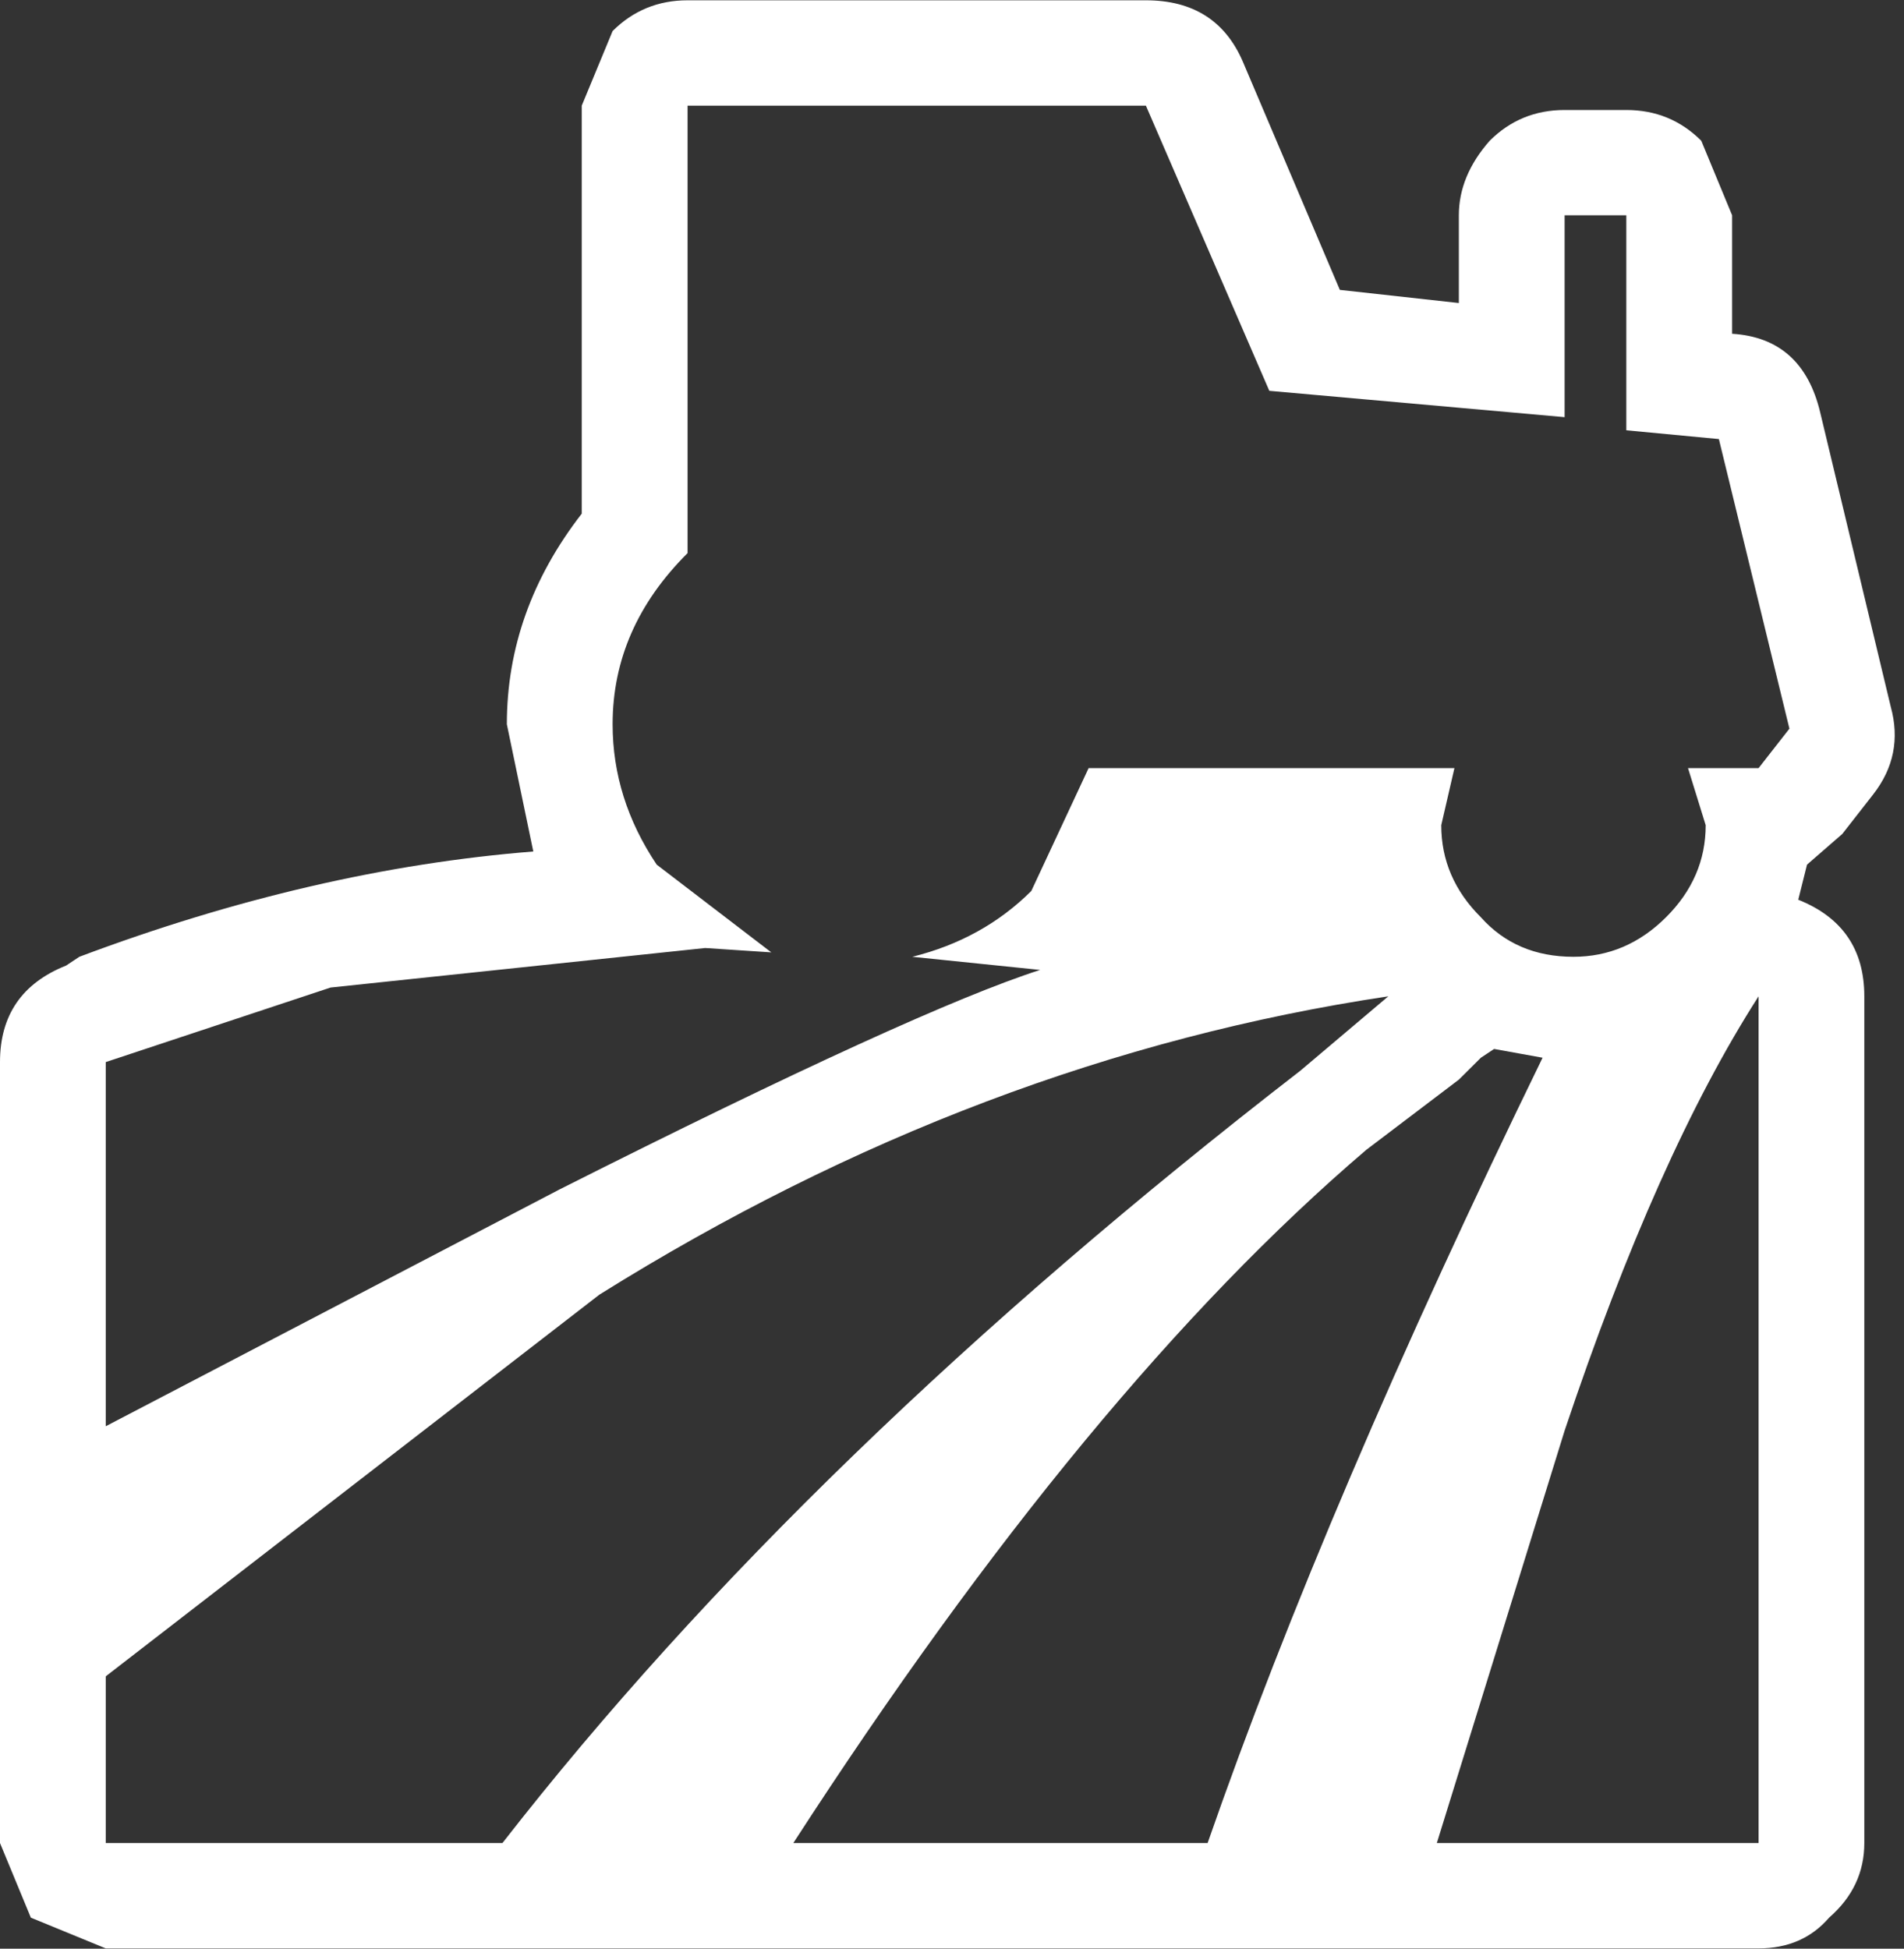 <?xml version="1.0" encoding="UTF-8"?>
<svg xmlns="http://www.w3.org/2000/svg" xmlns:xlink="http://www.w3.org/1999/xlink" width="128pt" height="131pt" viewBox="0 0 128 131" version="1.1">
<rect x="0" y="0" width="128" height="131" fill="#333333" stroke="none"/>
<g id="surface1">
<path style=" stroke:none;fill-rule:nonzero;fill:rgb(100%,100%,100%);fill-opacity:1;" d="M 87.406 71.988 L 93.332 66.977 C 74.965 69.727 57.285 76.414 40.297 87.031 L 7.109 112.691 L 7.109 123.898 L 33.777 123.898 C 47.406 106.398 65.285 89.098 87.406 71.988 M 100.445 70.516 L 99.555 71.105 L 98.074 72.578 L 91.852 77.297 C 79.406 87.918 66.566 103.449 53.332 123.898 L 81.184 123.898 C 86.52 108.562 94.023 90.965 103.703 71.105 L 100.445 70.516 M 118.223 66.977 C 113.68 74.055 109.332 83.785 105.184 96.176 L 96.594 123.898 L 118.223 123.898 L 118.223 66.977 M 105.184 14.473 L 105.184 28.043 L 85.332 26.273 L 77.035 7.102 L 46.223 7.102 L 46.223 37.184 C 42.863 40.527 41.184 44.363 41.184 48.688 C 41.184 52.031 42.172 55.176 44.148 58.125 L 51.852 64.023 L 47.406 63.73 L 22.223 66.387 L 7.109 71.398 L 7.109 95.879 L 37.629 79.953 C 53.629 71.891 64.395 66.977 69.926 65.203 L 61.332 64.32 C 64.492 63.535 67.16 62.059 69.332 59.895 L 73.184 51.637 L 97.777 51.637 L 96.891 55.473 C 96.891 57.832 97.777 59.895 99.555 61.664 C 101.137 63.434 103.211 64.32 105.777 64.32 C 108.148 64.32 110.223 63.434 112 61.664 C 113.777 59.895 114.668 57.832 114.668 55.473 L 113.48 51.637 L 118.223 51.637 L 120.297 48.984 L 115.555 29.516 L 109.332 28.926 L 109.332 14.473 L 105.184 14.473 M 109.332 7.395 C 111.309 7.395 112.988 8.082 114.371 9.461 L 116.445 14.473 L 116.445 22.438 C 119.605 22.633 121.582 24.402 122.371 27.746 L 127.109 47.508 C 127.703 49.672 127.309 51.637 125.926 53.406 L 123.852 56.062 L 121.48 58.125 L 120.891 60.484 C 123.852 61.664 125.332 63.828 125.332 66.977 L 125.332 123.898 C 125.332 125.867 124.543 127.539 122.965 128.914 C 121.777 130.289 120.199 130.98 118.223 130.98 L 7.109 130.98 L 2.074 128.914 L 0 123.898 L 0 71.398 C 0 68.254 1.48 66.09 4.445 64.91 L 5.332 64.32 C 15.801 60.387 25.977 58.027 35.852 57.242 L 34.074 48.688 C 34.074 43.574 35.754 38.855 39.109 34.531 L 39.109 7.102 L 41.184 2.086 C 42.566 0.711 44.246 0.02 46.223 0.02 L 77.035 0.02 C 80.199 0.02 82.371 1.398 83.555 4.152 L 90.074 19.488 L 98.074 20.371 L 98.074 14.473 C 98.074 12.703 98.766 11.031 100.148 9.461 C 101.531 8.082 103.211 7.395 105.184 7.395 L 109.332 7.395 "/>
</g>
</svg>
